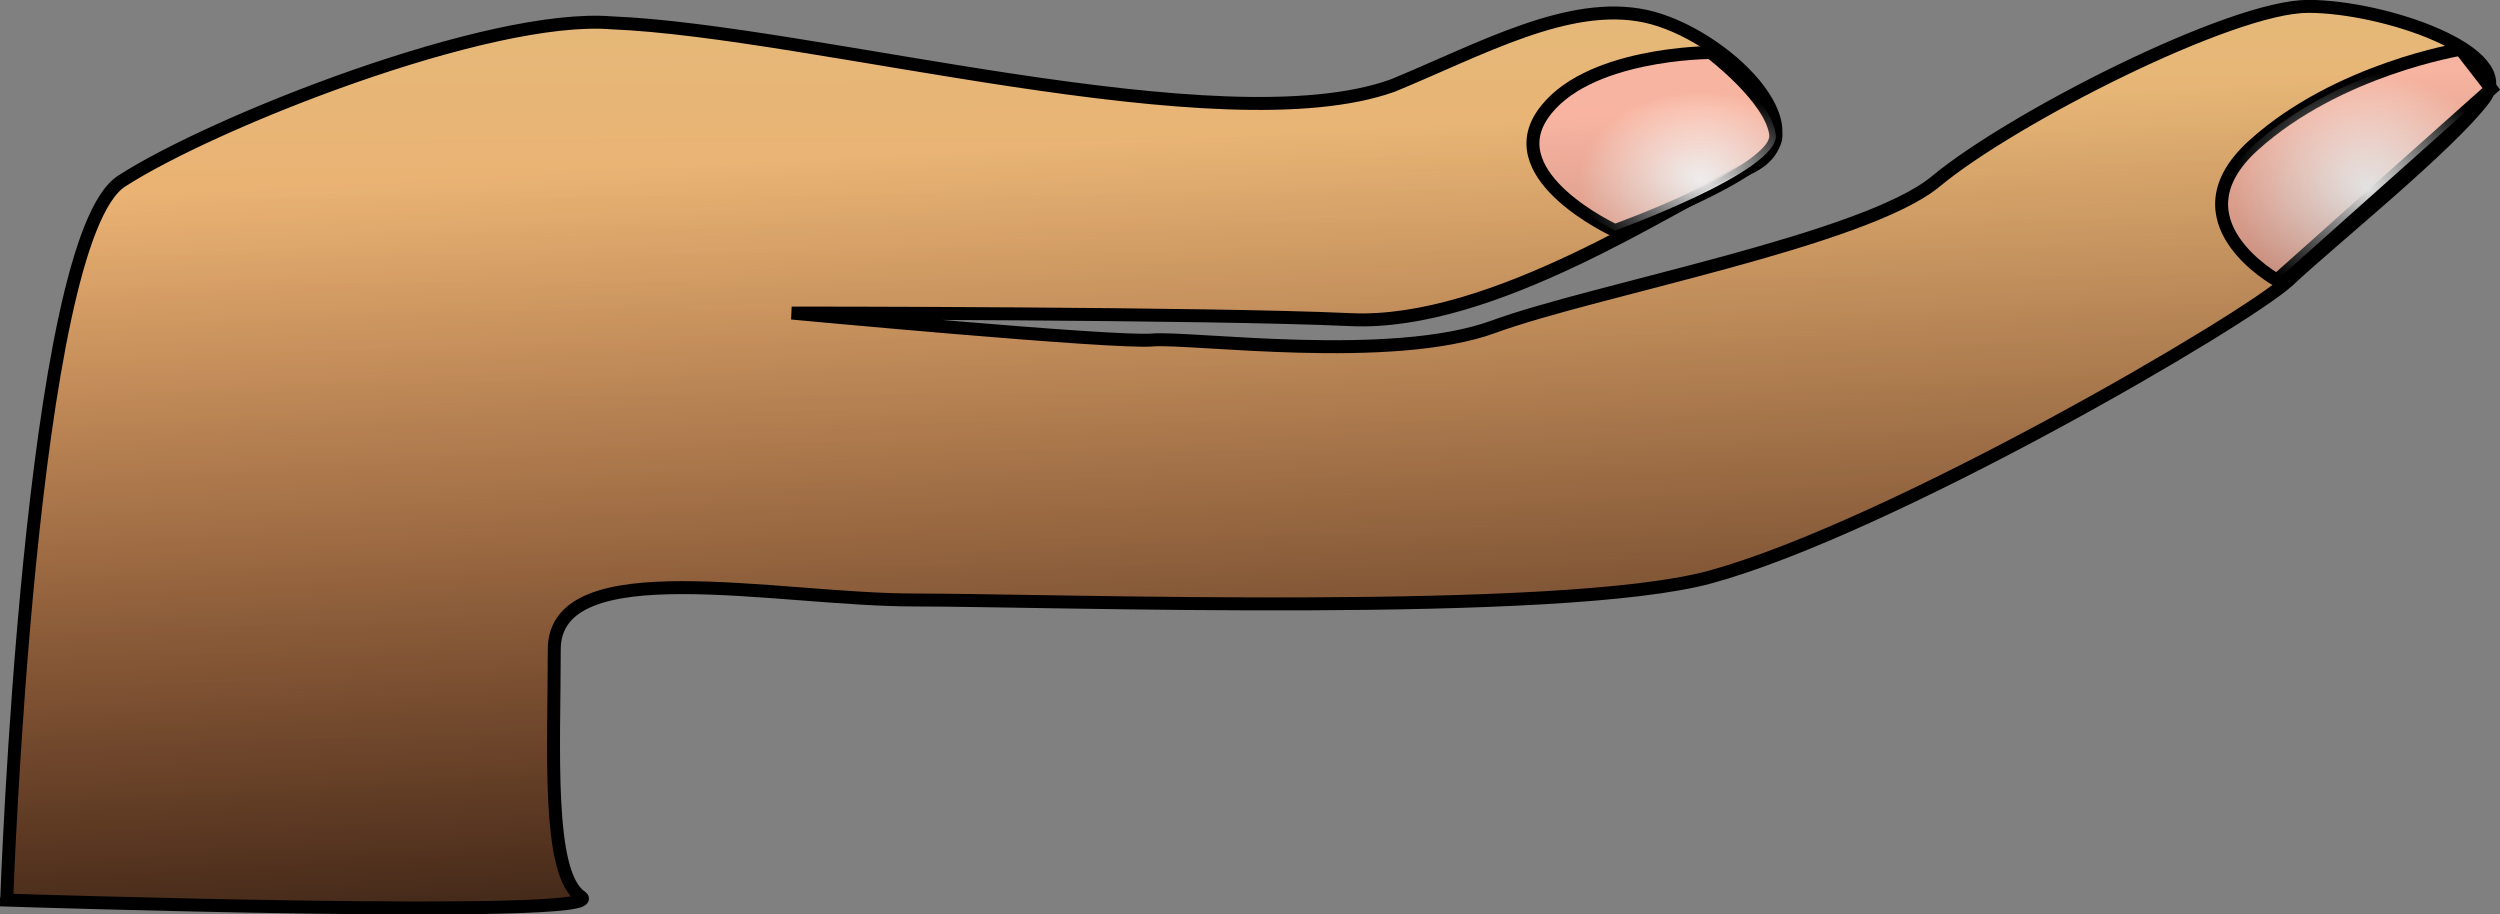 <?xml version="1.0" encoding="UTF-8" standalone="no"?>
<!-- Created with Inkscape (http://www.inkscape.org/) -->

<svg
   xmlns:dc="http://purl.org/dc/elements/1.1/"
   xmlns:cc="http://creativecommons.org/ns#"
   xmlns:rdf="http://www.w3.org/1999/02/22-rdf-syntax-ns#"
   xmlns:svg="http://www.w3.org/2000/svg"
   xmlns="http://www.w3.org/2000/svg"
   xmlns:xlink="http://www.w3.org/1999/xlink"
   xmlns:sodipodi="http://sodipodi.sourceforge.net/DTD/sodipodi-0.dtd"
   xmlns:inkscape="http://www.inkscape.org/namespaces/inkscape"
   width="192.844"
   height="70.539"
   id="svg5283"
   version="1.1"
   inkscape:version="0.48.4 r9939"
   sodipodi:docname="New document 4">
  <rect width="100%" height="100%" fill="#808080" stroke="none"/>
  <defs
     id="defs5285">
    <linearGradient
       inkscape:collect="always"
       id="linearGradient5847">
      <stop
         style="stop-color:#000000;stop-opacity:1;"
         offset="0"
         id="stop5849" />
      <stop
         style="stop-color:#000000;stop-opacity:0;"
         offset="1"
         id="stop5851" />
    </linearGradient>
    <linearGradient
       id="linearGradient5827">
      <stop
         style="stop-color:#ffffff;stop-opacity:1;"
         offset="0"
         id="stop5829" />
      <stop
         style="stop-color:#ffffff;stop-opacity:0;"
         offset="1"
         id="stop5831" />
    </linearGradient>
    <linearGradient
       id="linearGradient5817">
      <stop
         style="stop-color:#ffffff;stop-opacity:1;"
         offset="0"
         id="stop5819" />
      <stop
         style="stop-color:#ffffff;stop-opacity:0;"
         offset="1"
         id="stop5821" />
    </linearGradient>
    <linearGradient
       id="linearGradient5805">
      <stop
         style="stop-color:#ff9b5e;stop-opacity:1;"
         offset="0"
         id="stop5807" />
      <stop
         style="stop-color:#d8c786;stop-opacity:1;"
         offset="1"
         id="stop5809" />
    </linearGradient>
    <linearGradient
       inkscape:collect="always"
       xlink:href="#linearGradient5805"
       id="linearGradient5811"
       x1="107.334"
       y1="1059.609"
       x2="106.933"
       y2="962.887"
       gradientUnits="userSpaceOnUse" />
    <radialGradient
       inkscape:collect="always"
       xlink:href="#linearGradient5827"
       id="radialGradient5833"
       cx="135.434"
       cy="1008.085"
       fx="135.434"
       fy="1008.085"
       r="9.37"
       gradientTransform="matrix(1,0,0,0.733,0,268.002)"
       gradientUnits="userSpaceOnUse" />
    <radialGradient
       inkscape:collect="always"
       xlink:href="#linearGradient5827"
       id="radialGradient5835"
       cx="186.937"
       cy="1007.802"
       fx="186.937"
       fy="1007.802"
       r="10.402"
       gradientTransform="matrix(1,0,0,0.856,0,144.891)"
       gradientUnits="userSpaceOnUse" />
    <linearGradient
       inkscape:collect="always"
       xlink:href="#linearGradient5847"
       id="linearGradient5853"
       x1="78.792"
       y1="1081.58"
       x2="74.613"
       y2="1004.808"
       gradientUnits="userSpaceOnUse" />
  </defs>
  <sodipodi:namedview
     id="base"
     pagecolor="#ffffff"
     bordercolor="#666666"
     borderopacity="1.0"
     inkscape:pageopacity="0.0"
     inkscape:pageshadow="2"
     inkscape:zoom="3.959798"
     inkscape:cx="109.55192"
     inkscape:cy="47.448206"
     inkscape:document-units="px"
     inkscape:current-layer="layer1"
     showgrid="false"
     showguides="true"
     inkscape:guide-bbox="true"
     fit-margin-top="0"
     fit-margin-left="0"
     fit-margin-right="0"
     fit-margin-bottom="0"
     inkscape:window-width="1855"
     inkscape:window-height="1056"
     inkscape:window-x="65"
     inkscape:window-y="24"
     inkscape:window-maximized="1" />
  <g
     inkscape:label="Layer 1"
     inkscape:groupmode="layer"
     id="layer1"
     transform="translate(-4.281,-993.031)">
    <path
       style="fill:url(#linearGradient5811);fill-opacity:1;stroke:#000000;stroke-width:1px;stroke-linecap:butt;stroke-linejoin:miter;stroke-opacity:1"
       d="m 4.798,1062.459 c 0,0 1.772,-50.877 8.861,-55.456 7.089,-4.579 28.356,-12.974 37.808,-12.21 15.487,0.625 47.035,9.588 60.257,4.833 6.794,-2.798 13.587,-6.614 19.495,-5.342 5.908,1.272 13.883,8.904 7.975,11.702 -5.908,2.798 -19.79,12.21 -30.719,11.702 -10.929,-0.509 -43.125,-0.509 -43.125,-0.509 0,0 24.848,2.333 27.801,2.079 2.954,-0.254 18.438,1.878 26.36,-1.03 7.698,-2.826 28.632,-6.67 34.088,-11.203 5.895,-4.897 22.813,-13.503 28.72,-13.503 5.908,0 16.246,3.561 13.587,7.123 -2.658,3.561 -11.815,10.939 -15.064,13.991 -3.249,3.053 -30.719,19.079 -44.602,22.895 -11.537,3.171 -50.805,1.781 -61.439,1.781 -10.634,0 -27.765,-3.816 -27.765,3.816 0,7.632 -0.591,17.298 2.068,19.079 2.658,1.781 -44.307,0.254 -44.307,0.254 z"
       id="path5799"
       inkscape:connector-curvature="0"
       sodipodi:nodetypes="csccssscssssssssssc" />
    <path
       style="fill:#ffb3b3;fill-opacity:0.685;stroke:#000000;stroke-width:1px;stroke-linecap:butt;stroke-linejoin:miter;stroke-opacity:1"
       d="m 136.241,997.082 c 0,0 -9.747,0 -12.997,4.833 -3.249,4.833 5.612,8.903 5.612,8.903 0,0 12.701,-4.579 12.406,-7.377 -0.295,-2.798 -5.021,-6.36 -5.021,-6.36 z"
       id="path5801"
       inkscape:connector-curvature="0" />
    <path
       style="fill:#ffb3b3;fill-opacity:0.685;stroke:#000000;stroke-width:1px;stroke-linecap:butt;stroke-linejoin:miter;stroke-opacity:1"
       d="m 194.092,996.833 c 0,0 -9.452,1.526 -15.95,7.377 -6.498,5.851 1.772,10.43 1.772,10.43 l 16.541,-14.754 z"
       id="path5803"
       inkscape:connector-curvature="0" />
    <path
       inkscape:connector-curvature="0"
       id="path5813"
       d="m 136.241,997.082 c 0,0 -9.747,0 -12.997,4.833 -3.249,4.833 5.612,8.903 5.612,8.903 0,0 12.701,-4.579 12.406,-7.377 -0.295,-2.798 -5.021,-6.36 -5.021,-6.36 z"
       style="fill:url(#radialGradient5833);fill-opacity:1;stroke:none" />
    <path
       inkscape:connector-curvature="0"
       id="path5815"
       d="m 194.092,996.833 c 0,0 -9.452,1.526 -15.95,7.377 -6.498,5.851 1.772,10.43 1.772,10.43 l 16.541,-14.754 z"
       style="fill:url(#radialGradient5835);fill-opacity:1;stroke:none" />
    <path
       sodipodi:nodetypes="csccssscssssssssssc"
       inkscape:connector-curvature="0"
       id="path5837"
       d="m 4.798,1062.459 c 0,0 1.772,-50.877 8.861,-55.456 7.089,-4.579 28.356,-12.974 37.808,-12.21 15.487,0.625 47.035,9.588 60.257,4.833 6.794,-2.798 13.587,-6.614 19.495,-5.342 5.908,1.272 13.883,8.904 7.975,11.702 -5.908,2.798 -19.79,12.21 -30.719,11.702 -10.929,-0.509 -43.125,-0.509 -43.125,-0.509 0,0 24.848,2.333 27.801,2.079 2.954,-0.254 18.438,1.878 26.36,-1.03 7.698,-2.826 28.632,-6.67 34.088,-11.203 5.895,-4.897 22.813,-13.503 28.72,-13.503 5.908,0 16.246,3.561 13.587,7.123 -2.658,3.561 -11.815,10.939 -15.064,13.991 -3.249,3.053 -30.719,19.079 -44.602,22.895 -11.537,3.171 -50.805,1.781 -61.439,1.781 -10.634,0 -27.765,-3.816 -27.765,3.816 0,7.632 -0.591,17.298 2.068,19.079 2.658,1.781 -44.307,0.254 -44.307,0.254 z"
       style="fill:url(#linearGradient5853);fill-opacity:1;stroke:none" />
  </g>
</svg>
